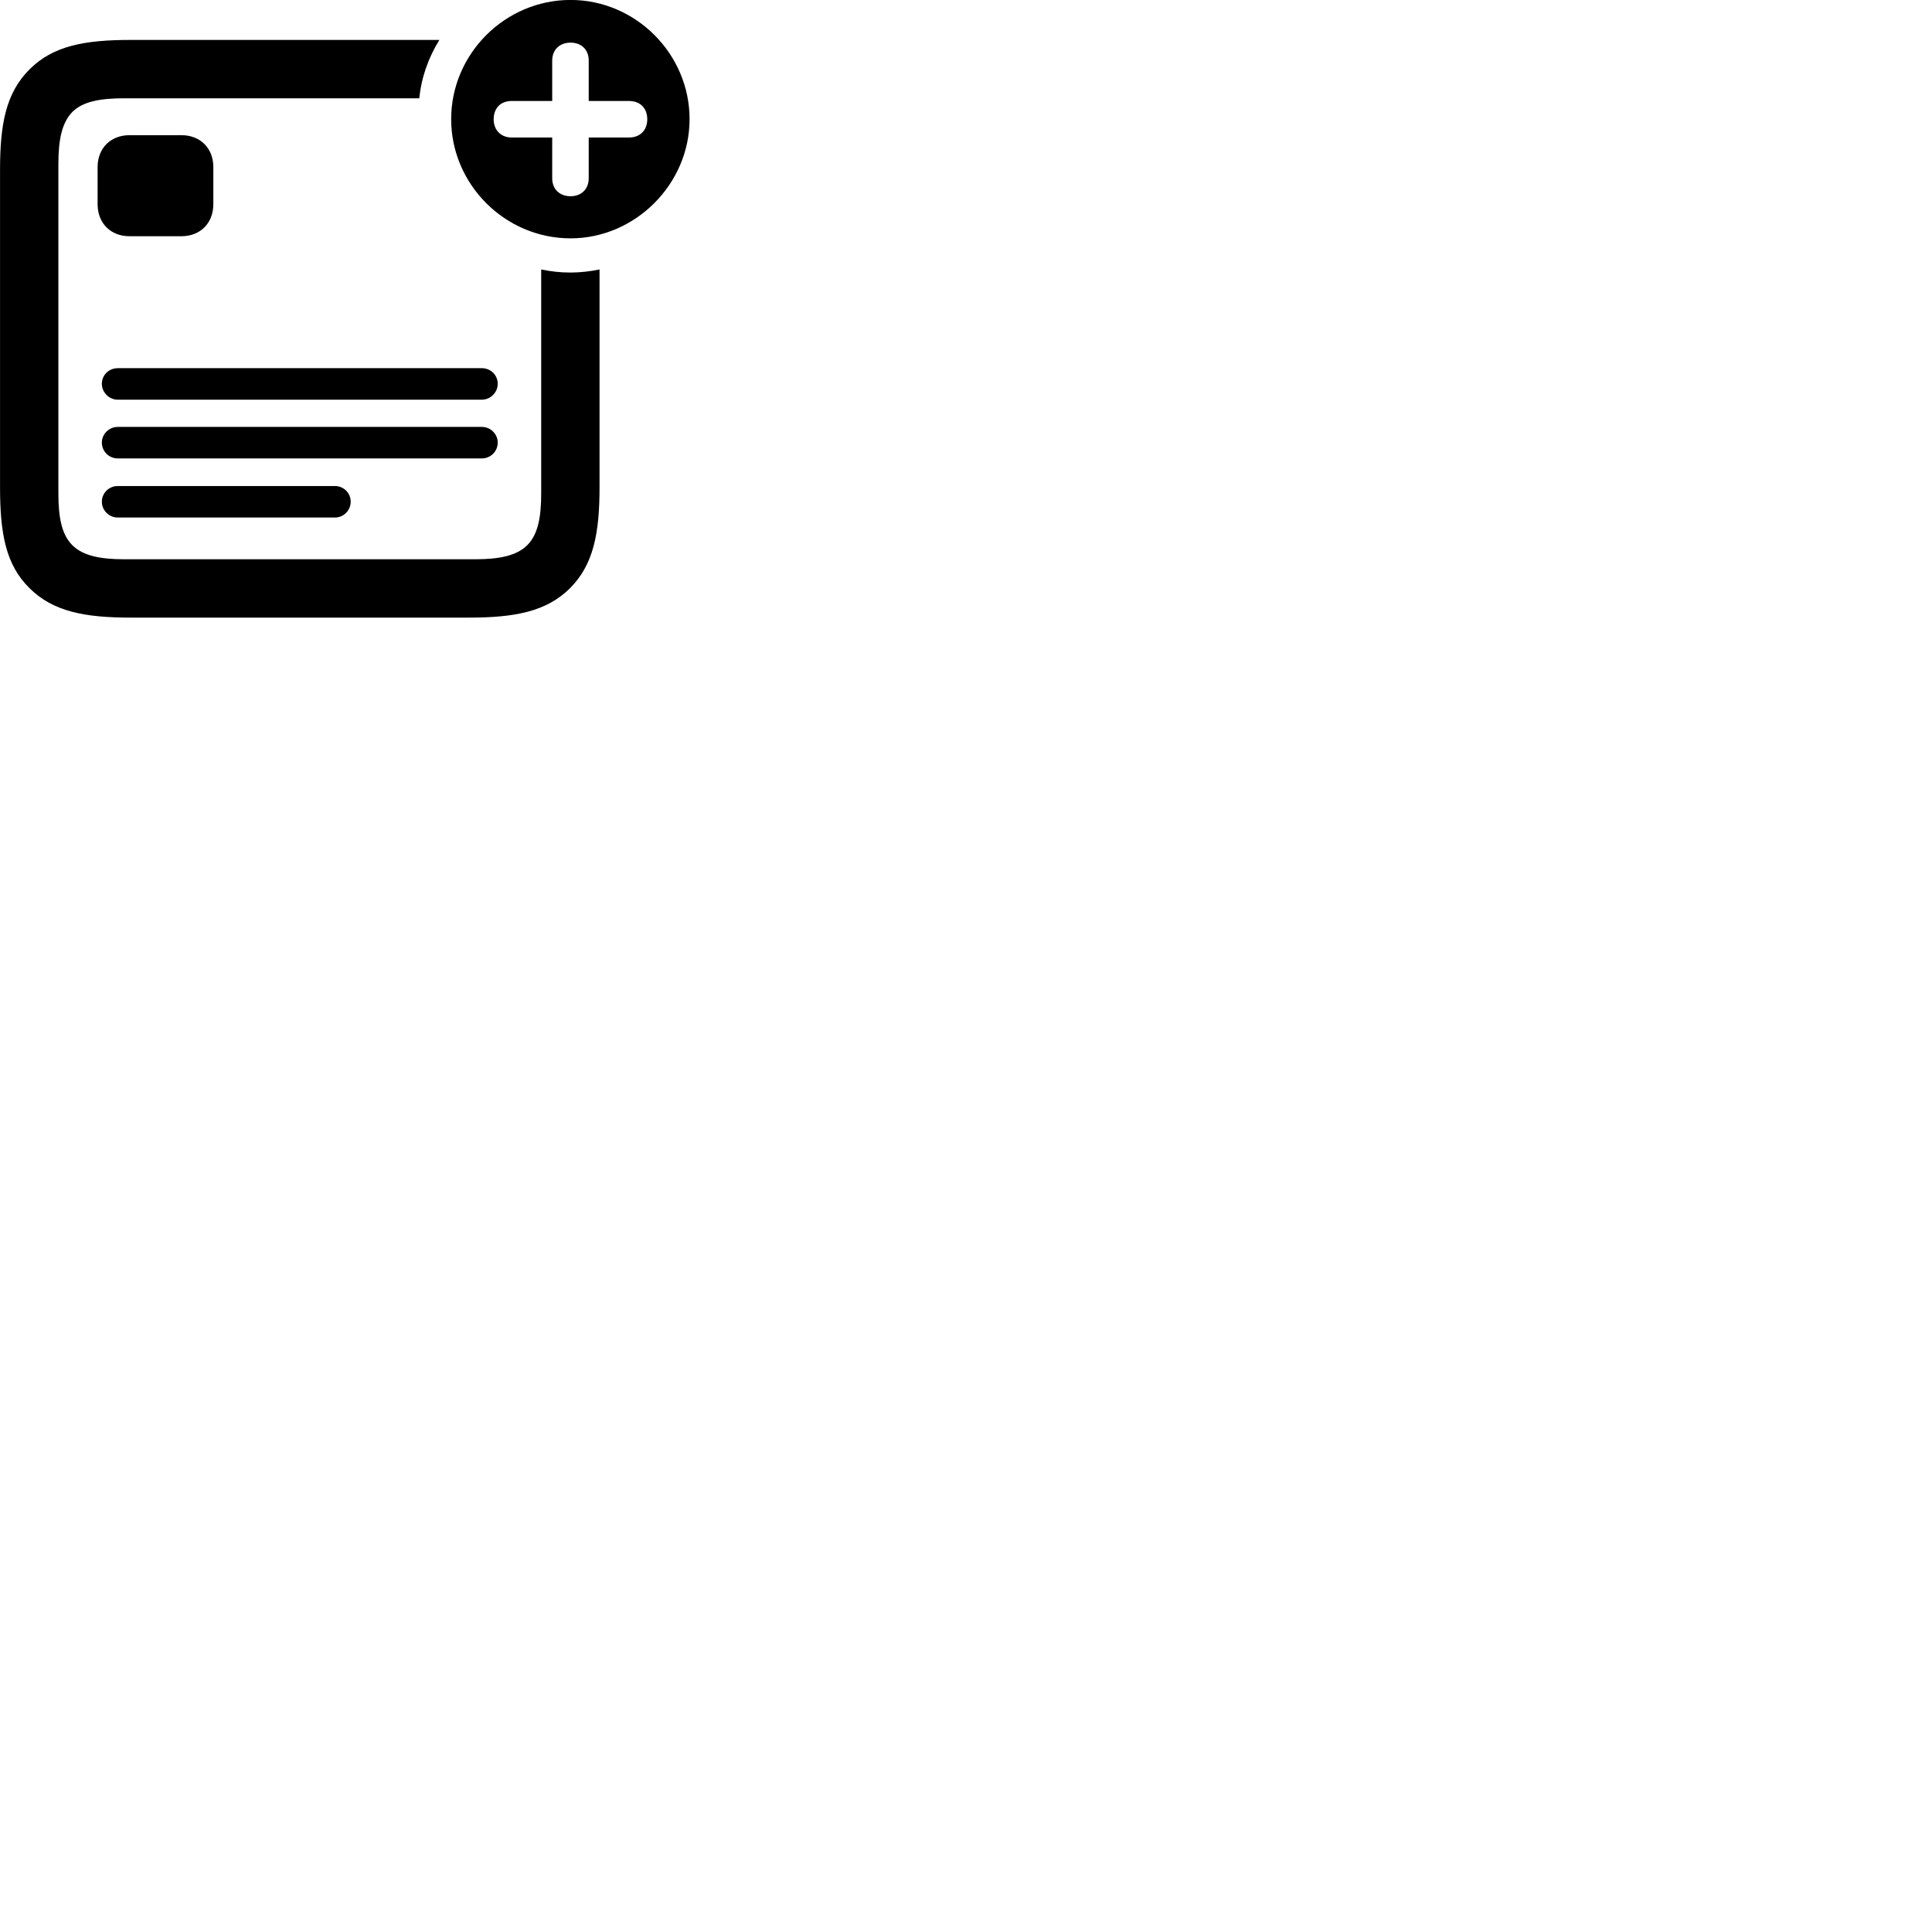 
        <svg xmlns="http://www.w3.org/2000/svg" viewBox="0 0 100 100">
            <path d="M29.532 12.337C32.882 12.337 35.692 9.527 35.692 6.167C35.692 2.787 32.902 -0.003 29.532 -0.003C26.142 -0.003 23.352 2.787 23.352 6.167C23.352 9.547 26.142 12.337 29.532 12.337ZM6.752 31.967H24.282C26.642 31.967 28.292 31.657 29.512 30.437C30.722 29.217 31.032 27.597 31.032 25.217V13.947C30.542 14.047 30.032 14.107 29.522 14.107C28.992 14.107 28.492 14.047 28.012 13.947V25.547C28.012 26.777 27.842 27.667 27.292 28.217C26.742 28.767 25.832 28.947 24.612 28.947H6.422C5.192 28.947 4.292 28.767 3.742 28.217C3.192 27.667 3.022 26.777 3.022 25.547V8.497C3.022 7.257 3.192 6.367 3.742 5.797C4.292 5.247 5.202 5.087 6.442 5.087H21.702C21.812 3.997 22.182 2.967 22.742 2.067H6.742C4.392 2.067 2.742 2.367 1.522 3.597C0.302 4.817 0.002 6.437 0.002 8.787V25.217C0.002 27.597 0.292 29.227 1.522 30.437C2.742 31.657 4.392 31.967 6.752 31.967ZM29.532 10.157C28.962 10.157 28.582 9.787 28.582 9.227V7.117H26.482C25.932 7.117 25.552 6.737 25.552 6.177C25.552 5.597 25.912 5.227 26.482 5.227H28.582V3.137C28.582 2.577 28.962 2.207 29.532 2.207C30.092 2.207 30.472 2.567 30.472 3.137V5.227H32.562C33.132 5.227 33.502 5.597 33.502 6.177C33.502 6.737 33.132 7.117 32.562 7.117H30.472V9.227C30.472 9.787 30.092 10.157 29.532 10.157ZM6.702 12.227H9.392C10.362 12.227 11.042 11.557 11.042 10.567V8.647C11.042 7.667 10.362 6.997 9.392 6.997H6.702C5.732 6.997 5.052 7.667 5.052 8.647V10.567C5.052 11.557 5.732 12.227 6.702 12.227ZM6.092 20.687H24.942C25.392 20.687 25.762 20.307 25.762 19.867C25.762 19.407 25.392 19.057 24.942 19.057H6.092C5.642 19.057 5.272 19.407 5.272 19.867C5.272 20.307 5.642 20.687 6.092 20.687ZM6.092 23.727H24.942C25.392 23.727 25.762 23.367 25.762 22.907C25.762 22.467 25.392 22.097 24.942 22.097H6.092C5.642 22.097 5.272 22.467 5.272 22.907C5.272 23.367 5.642 23.727 6.092 23.727ZM6.092 26.787H17.332C17.792 26.787 18.152 26.417 18.152 25.967C18.152 25.517 17.792 25.157 17.332 25.157H6.092C5.642 25.157 5.272 25.517 5.272 25.967C5.272 26.417 5.642 26.787 6.092 26.787Z" />
        </svg>
    